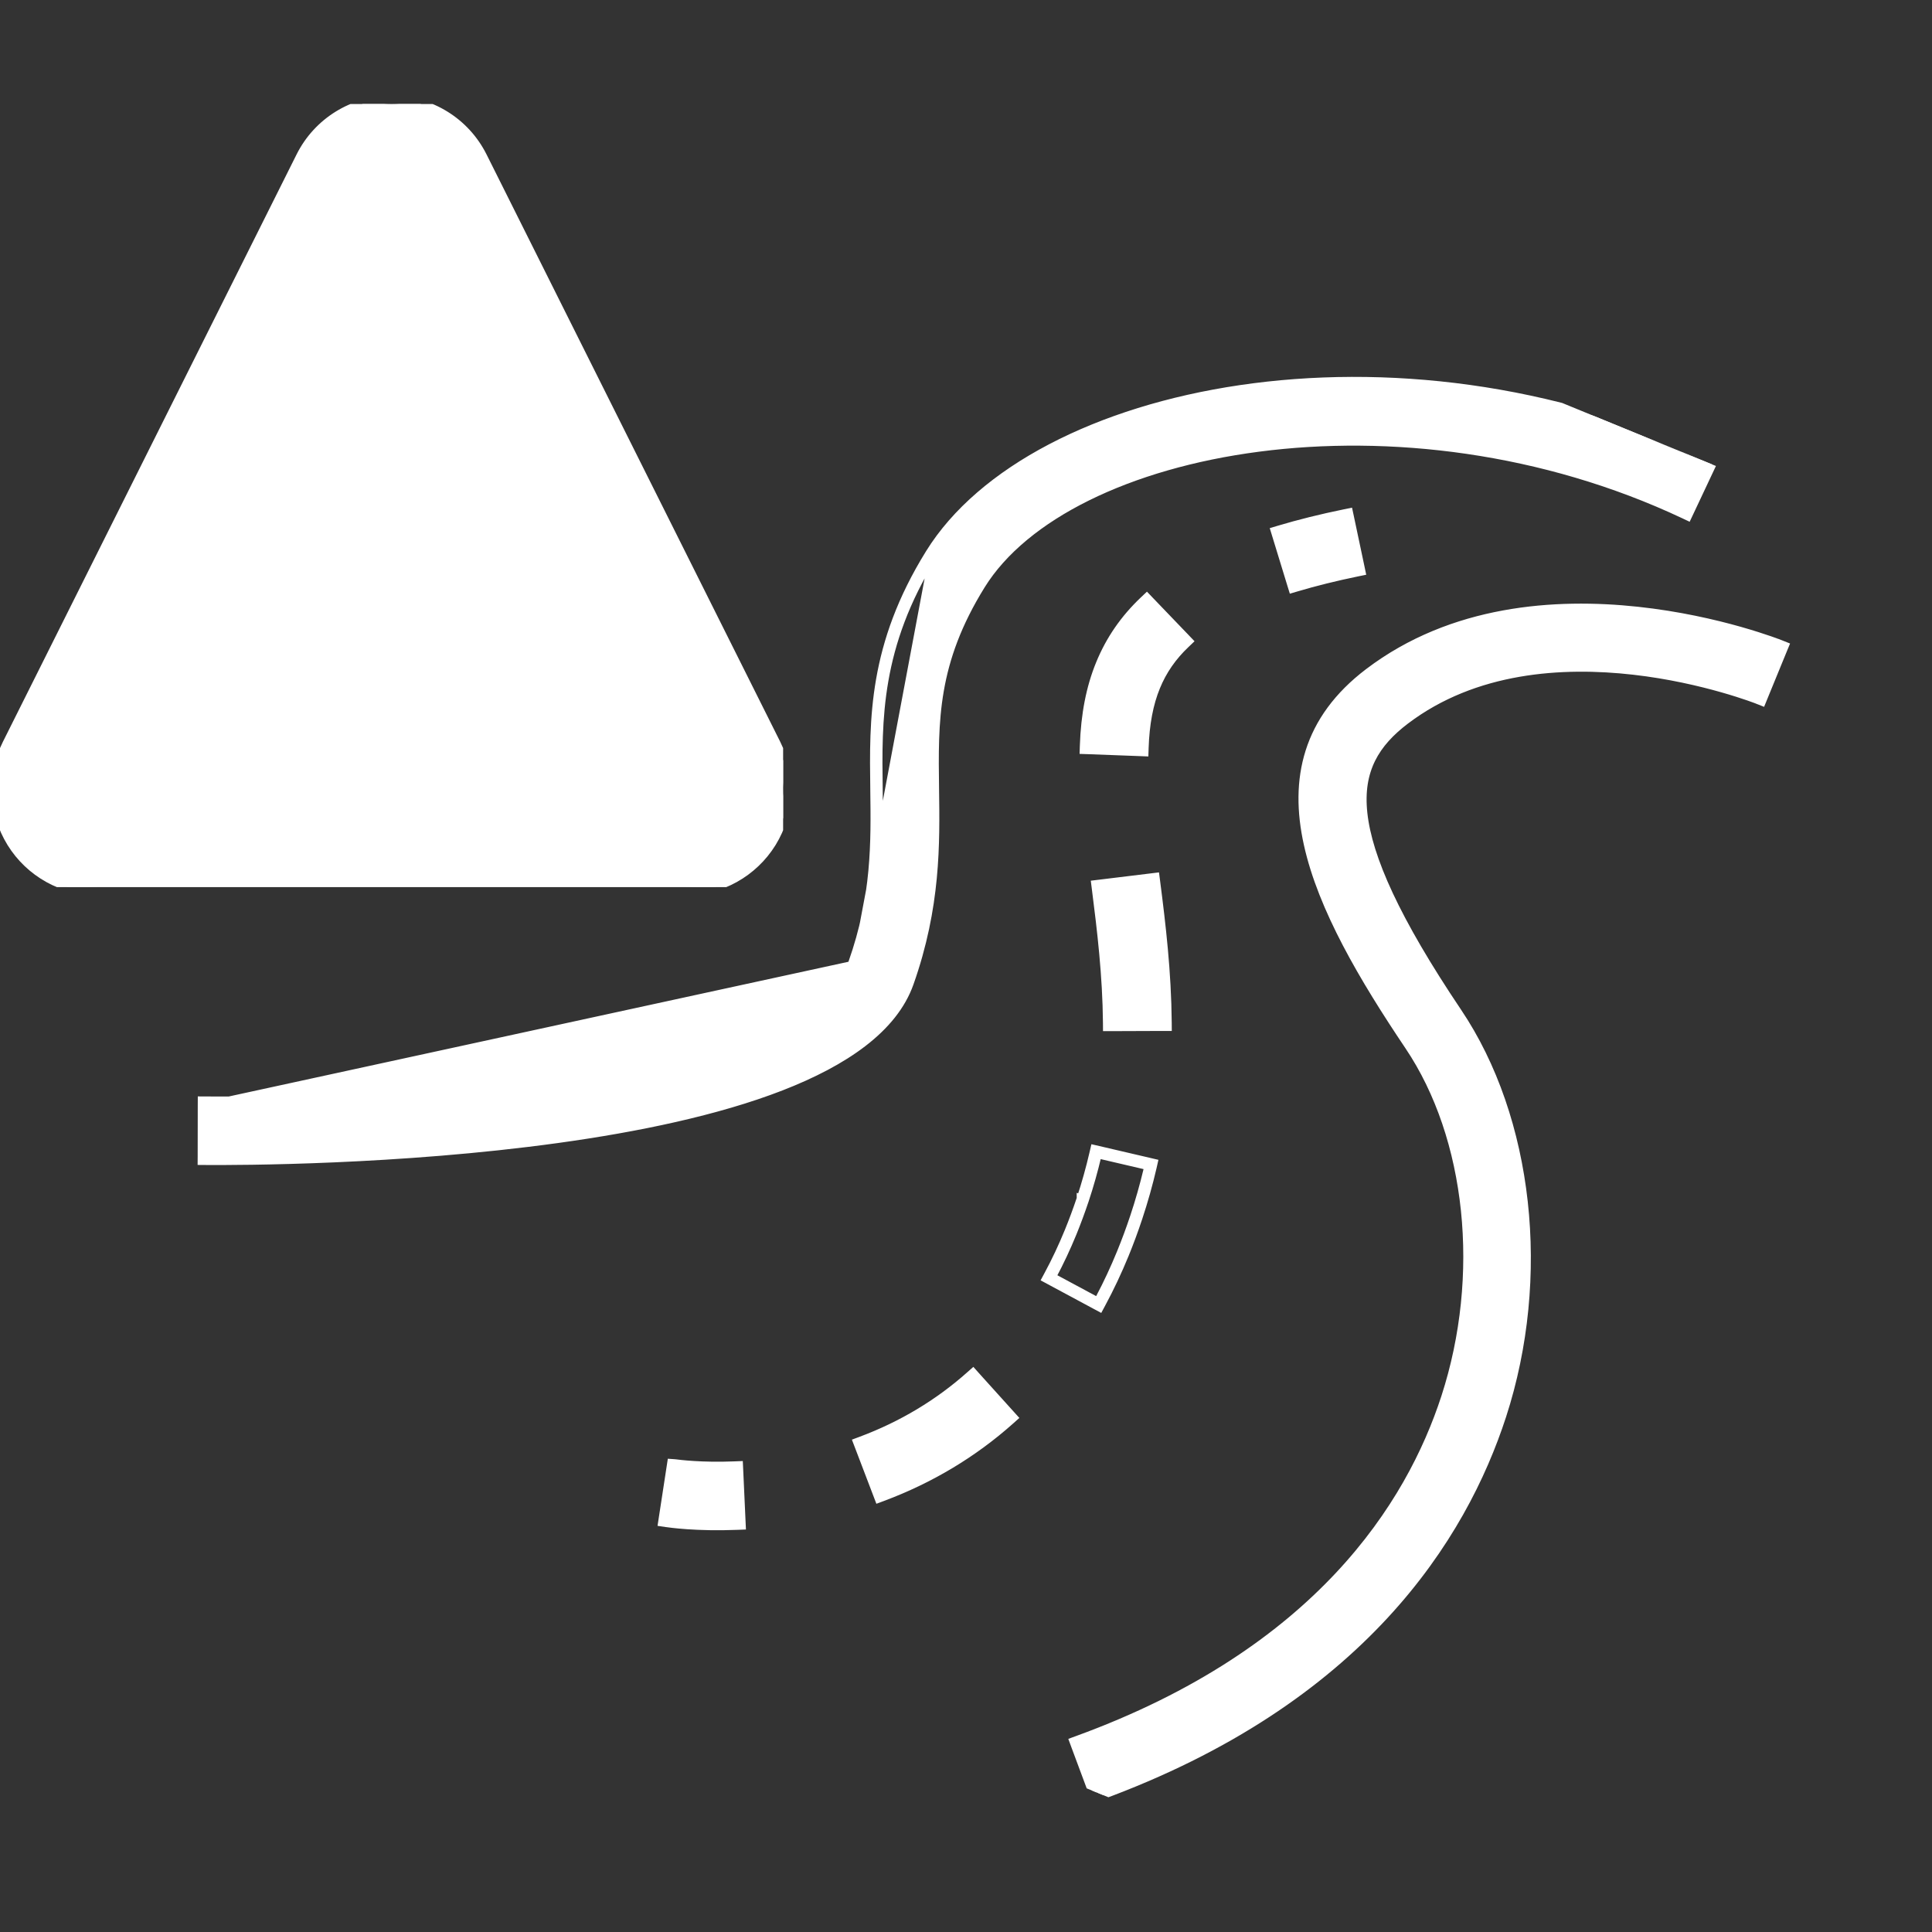 <svg width="70" height="70" viewBox="0 0 70 70" fill="none" xmlns="http://www.w3.org/2000/svg">
<rect x="0" y="0" width="70" height="70" fill="#333333" stroke="none"/>
<g clip-path="url(#clip0)">
<path d="M31.026 34.938C31.884 32.513 31.858 30.531 31.832 28.614L31.832 28.608L31.832 28.607C31.797 26.061 31.761 23.429 33.81 20.126L31.026 34.938ZM31.026 34.938C29.686 38.731 16.022 40.069 7.615 40.028L31.026 34.938ZM39.161 43.429C39.022 43.843 38.875 44.241 38.719 44.622C38.495 45.169 38.245 45.699 37.977 46.196L37.906 46.328L38.038 46.399L39.707 47.296L39.839 47.367L39.91 47.235C40.215 46.669 40.497 46.071 40.75 45.454C40.924 45.029 41.088 44.586 41.242 44.123L41.242 44.122C41.442 43.52 41.617 42.9 41.76 42.281L41.793 42.135L41.648 42.101L39.803 41.671L39.656 41.637L39.622 41.783C39.494 42.337 39.339 42.89 39.161 43.429ZM39.161 43.429C39.161 43.428 39.161 43.428 39.161 43.428L39.303 43.476M39.161 43.429C39.161 43.429 39.161 43.429 39.161 43.429L39.303 43.476M39.303 43.476C39.477 42.951 39.629 42.413 39.756 41.873C39.76 41.854 39.764 41.836 39.769 41.817L39.915 41.851C39.915 41.851 39.915 41.851 39.915 41.851L41.613 42.247C41.608 42.27 41.603 42.294 41.597 42.317L41.579 42.393L41.579 42.393C41.444 42.959 41.283 43.525 41.1 44.075C40.947 44.535 40.784 44.975 40.611 45.397C40.38 45.962 40.124 46.51 39.849 47.031L39.849 47.032L39.795 47.132C39.79 47.142 39.784 47.153 39.778 47.164L38.241 46.338C38.241 46.338 38.241 46.338 38.241 46.338L38.109 46.267C38.117 46.253 38.124 46.239 38.132 46.225C38.394 45.735 38.638 45.215 38.858 44.679C39.015 44.294 39.163 43.893 39.303 43.476ZM44.944 14.102C39.783 14.862 35.55 17.036 33.682 20.047C31.61 23.387 31.647 26.056 31.682 28.606L31.682 28.61L31.682 28.61L31.682 28.611C31.708 30.529 31.734 32.489 30.885 34.888L30.885 34.888C30.729 35.329 30.39 35.745 29.88 36.136C29.371 36.526 28.701 36.885 27.9 37.212C26.298 37.867 24.194 38.387 21.862 38.788C17.201 39.588 11.656 39.906 7.466 39.877L7.316 39.876L7.315 40.027L7.312 41.909L7.311 42.059L7.461 42.06C8.642 42.068 14.43 42.063 20.204 41.264C23.091 40.865 25.982 40.267 28.295 39.369C30.599 38.474 32.372 37.267 32.954 35.621L32.954 35.621C33.934 32.851 33.902 30.576 33.874 28.589C33.84 26.108 33.812 24 35.549 21.2C37.109 18.684 40.894 16.83 45.605 16.216C50.307 15.603 55.894 16.232 61.013 18.641L61.148 18.705L61.212 18.569L62.014 16.866L62.078 16.73L61.942 16.666C56.243 13.992 50.113 13.341 44.944 14.102ZM63.696 25.361L63.834 25.416L63.89 25.279L64.603 23.539L64.661 23.399L64.52 23.343L64.465 23.482C64.52 23.343 64.52 23.343 64.52 23.343L64.52 23.343L64.518 23.342L64.513 23.34L64.493 23.332C64.476 23.325 64.45 23.316 64.417 23.303C64.35 23.278 64.251 23.242 64.123 23.197C63.868 23.109 63.498 22.988 63.035 22.856C62.109 22.594 60.812 22.292 59.327 22.133C56.36 21.814 52.617 22.062 49.589 24.361C48.468 25.212 47.785 26.178 47.45 27.233C47.115 28.286 47.13 29.414 47.389 30.583C47.904 32.914 49.392 35.436 51.05 37.902C53.277 41.215 53.801 46.21 52.368 50.624C51.1 54.526 47.765 59.86 39.041 63.04L38.899 63.092L38.951 63.233L39.61 65.002L39.662 65.142L39.802 65.091C49.33 61.616 53.003 55.67 54.425 51.292C56.053 46.276 55.411 40.532 52.813 36.668C50.569 33.33 49.569 31.083 49.393 29.474C49.305 28.675 49.422 28.037 49.688 27.499C49.955 26.96 50.378 26.51 50.921 26.098C53.428 24.196 56.611 24.004 59.188 24.297C60.474 24.443 61.602 24.71 62.409 24.94C62.812 25.055 63.135 25.161 63.356 25.237C63.467 25.276 63.552 25.307 63.61 25.328C63.638 25.339 63.66 25.348 63.675 25.353L63.691 25.359L63.695 25.361L63.696 25.361L63.696 25.361ZM24.462 53.022L24.324 53.012L24.303 53.149L24.018 55.008L23.995 55.158L24.145 55.18L24.149 55.18C24.234 55.193 25.232 55.34 26.719 55.279L26.87 55.273L26.863 55.123L26.777 53.241L26.77 53.092L26.621 53.098C25.418 53.147 24.601 53.04 24.478 53.024C24.468 53.023 24.463 53.022 24.462 53.022ZM39.838 32.022L39.689 32.04L39.708 32.19C39.904 33.721 40.097 35.352 40.112 37.061L40.113 37.21L40.262 37.21L42.154 37.203L42.305 37.203L42.304 37.052C42.288 35.219 42.087 33.51 41.882 31.922L41.863 31.775L41.715 31.793L39.838 32.022ZM42.959 23.333L43.068 23.229L42.964 23.12L41.654 21.756L41.551 21.648L41.442 21.751C40.734 22.423 40.214 23.176 39.855 24.052C39.501 24.916 39.313 25.887 39.275 27.02L39.27 27.17L39.42 27.175L41.311 27.246L41.462 27.252L41.467 27.101C41.496 26.222 41.634 25.498 41.886 24.884C42.126 24.298 42.476 23.791 42.959 23.333ZM31.202 52.196L31.06 52.249L31.114 52.39L31.787 54.153L31.84 54.292L31.98 54.24C33.711 53.593 35.267 52.66 36.608 51.464L36.721 51.363L36.62 51.251L35.353 49.847L35.254 49.736L35.142 49.835C34.004 50.849 32.679 51.644 31.202 52.196ZM48.902 18.715L48.871 18.57L48.725 18.6C47.868 18.775 47.065 18.975 46.337 19.193L46.193 19.236L46.237 19.38L46.789 21.183L46.833 21.325L46.975 21.283C47.639 21.085 48.38 20.901 49.175 20.737L49.323 20.707L49.292 20.559L48.902 18.715Z" fill="white" stroke="white" stroke-width="0.3"/>
</g>
<g clip-path="url(#clip1)">
<path d="M26.208 29.449L26.208 29.448C26.506 28.966 26.533 28.377 26.279 27.868L15.639 6.589L15.639 6.589C15.363 6.036 14.807 5.692 14.187 5.692C13.566 5.692 13.011 6.036 12.735 6.589L12.735 6.589L2.094 27.869C1.841 28.377 1.867 28.966 2.166 29.45L26.208 29.449ZM26.208 29.449C25.915 29.924 25.385 30.219 24.827 30.219M26.208 29.449L24.827 30.219M24.827 30.219H3.547M24.827 30.219H3.547M3.547 30.219C2.989 30.219 2.459 29.924 2.166 29.45L3.547 30.219ZM28.134 26.942L28.134 26.942L17.494 5.662C16.868 4.409 15.588 3.619 14.187 3.619C12.786 3.619 11.506 4.409 10.88 5.662L0.24 26.942L0.24 26.942C-0.333 28.088 -0.271 29.45 0.402 30.54L0.402 30.54C1.075 31.628 2.265 32.292 3.547 32.292H24.827C26.109 32.292 27.298 31.628 27.972 30.54L27.972 30.54C28.645 29.449 28.707 28.088 28.134 26.942ZM14.187 10.712C13.126 10.712 12.264 11.574 12.264 12.635V21.502C12.264 22.564 13.126 23.425 14.187 23.425C15.248 23.425 16.11 22.564 16.11 21.502V12.635C16.11 11.574 15.248 10.712 14.187 10.712ZM14.187 24.899C13.126 24.899 12.264 25.761 12.264 26.822C12.264 27.884 13.126 28.746 14.187 28.746C15.248 28.746 16.11 27.884 16.11 26.822C16.11 25.761 15.248 24.899 14.187 24.899Z" fill="white" stroke="white" stroke-width="0.3"/>
</g>
<defs>
<clipPath id="clip0">
<rect width="52.979" height="52.979" fill="white" transform="translate(20.979) rotate(22.287)"/>
</clipPath>
<clipPath id="clip1">
<rect width="28.374" height="28.374" fill="white" transform="translate(0 3.769)"/>
</clipPath>
</defs>
</svg>
